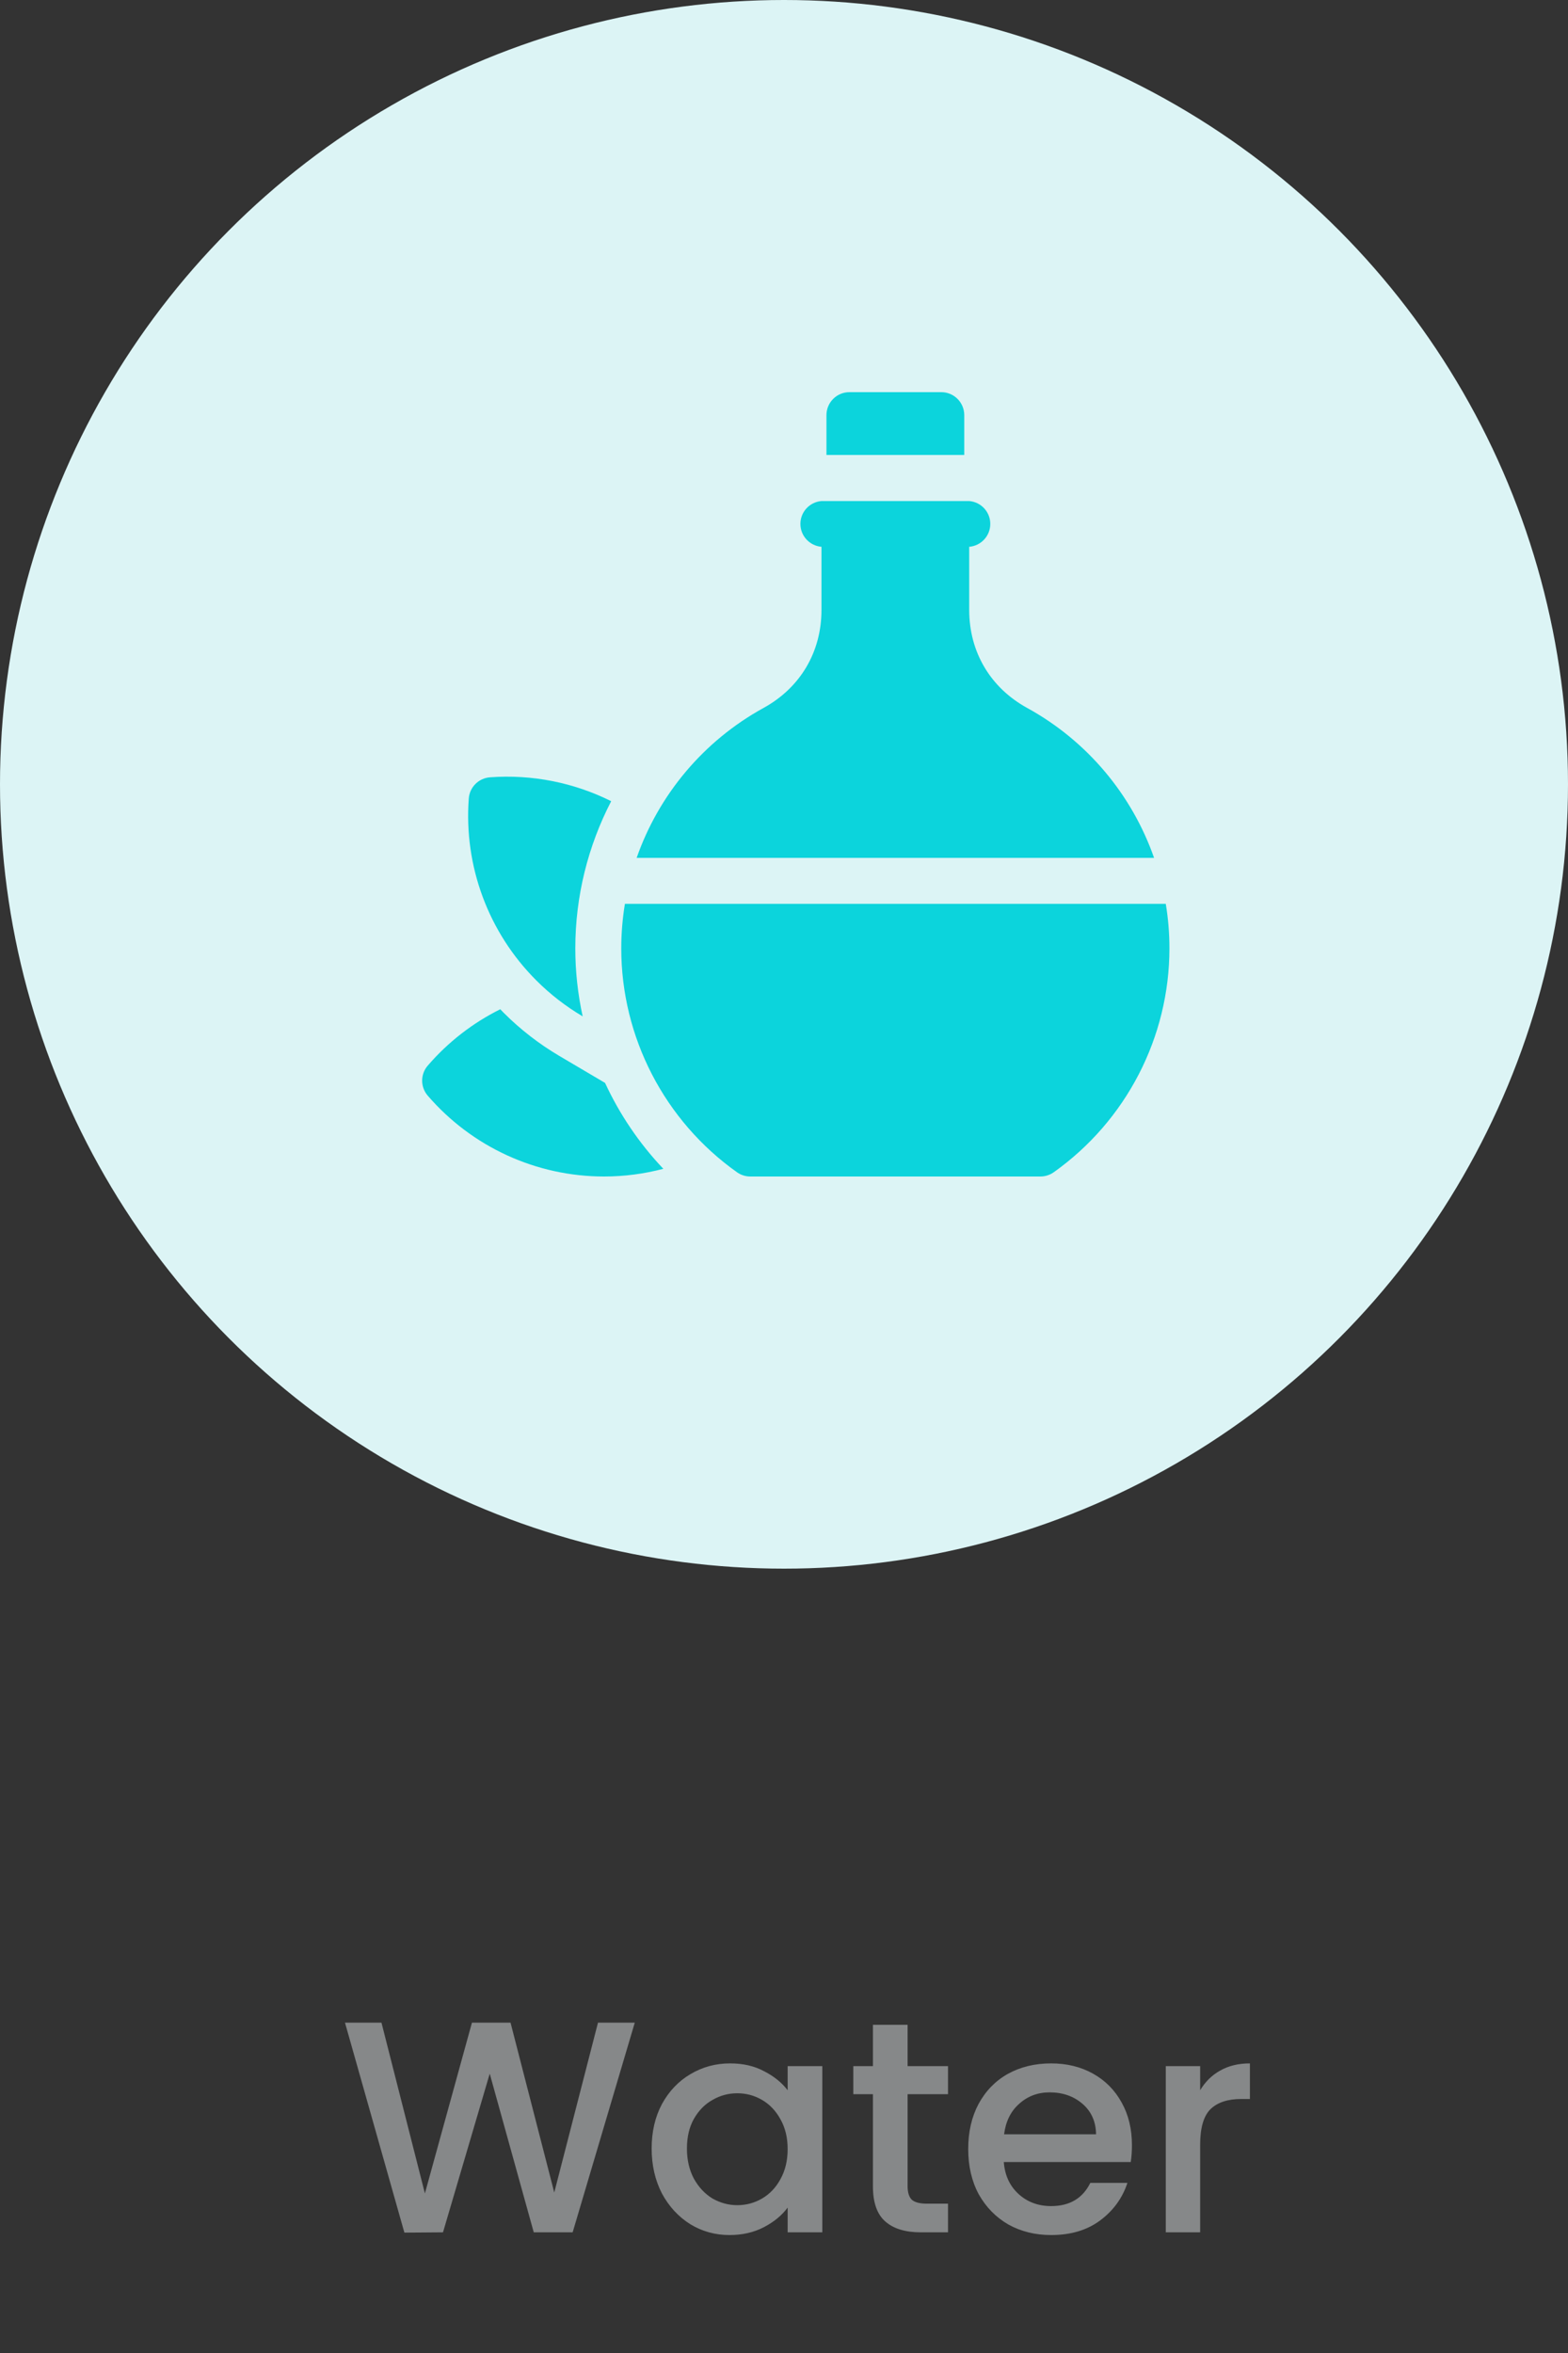<svg width="52" height="78" viewBox="0 0 52 78" fill="none" xmlns="http://www.w3.org/2000/svg">
<rect x="0" y="0" width="52" height="78" fill="#333333" stroke="none"/>
<circle cx="26" cy="26" r="26" fill="#DCF4F5"/>
<path d="M31.978 13.762C31.978 13.341 31.637 13 31.216 13H28.169C27.749 13 27.408 13.341 27.408 13.762V15.082H31.978V13.762Z" fill="#0CD4DC"/>
<path d="M18.549 35.003C17.878 34.607 17.259 34.128 16.709 33.578C16.669 33.537 16.629 33.496 16.59 33.456C15.683 33.907 14.863 34.539 14.185 35.325C13.938 35.611 13.938 36.034 14.185 36.32C15.654 38.023 17.785 39 20.032 39C20.703 39 21.363 38.912 21.998 38.745C21.2 37.904 20.549 36.941 20.066 35.898L18.549 35.003Z" fill="#0CD4DC"/>
<path d="M19.323 33.691C19.163 32.958 19.079 32.203 19.079 31.439C19.079 29.71 19.501 28.042 20.269 26.559C19.039 25.945 17.653 25.664 16.25 25.767C15.873 25.795 15.573 26.094 15.546 26.471C15.38 28.714 16.197 30.912 17.786 32.5C18.251 32.965 18.768 33.364 19.323 33.691Z" fill="#0CD4DC"/>
<path d="M34.064 23.468C32.843 22.797 32.142 21.613 32.142 20.219V18.126C32.534 18.093 32.841 17.767 32.841 17.367C32.841 16.967 32.532 16.64 32.14 16.609C32.14 16.607 27.245 16.607 27.245 16.609C26.853 16.64 26.544 16.967 26.544 17.367C26.544 17.767 26.852 18.093 27.243 18.126V20.219C27.243 21.613 26.542 22.797 25.321 23.468C23.322 24.567 21.843 26.352 21.113 28.438H38.273C37.542 26.352 36.064 24.567 34.064 23.468Z" fill="#0CD4DC"/>
<path d="M38.661 29.961H20.724C20.645 30.445 20.603 30.939 20.603 31.439C20.603 34.382 22.038 37.156 24.442 38.86C24.57 38.951 24.724 39 24.882 39H34.503C34.661 39 34.815 38.951 34.944 38.86C37.347 37.156 38.782 34.382 38.782 31.439C38.783 30.939 38.741 30.445 38.661 29.961Z" fill="#0CD4DC"/>
<path d="M21.051 67.05L18.991 74H17.701L16.241 68.74L14.691 74L13.411 74.01L11.441 67.05H12.651L14.091 72.71L15.651 67.05H16.931L18.381 72.68L19.831 67.05H21.051ZM21.611 71.22C21.611 70.667 21.724 70.177 21.951 69.75C22.184 69.323 22.498 68.993 22.891 68.76C23.291 68.52 23.731 68.4 24.211 68.4C24.645 68.4 25.021 68.487 25.341 68.66C25.668 68.827 25.928 69.037 26.121 69.29V68.49H27.271V74H26.121V73.18C25.928 73.44 25.665 73.657 25.331 73.83C24.998 74.003 24.618 74.09 24.191 74.09C23.718 74.09 23.285 73.97 22.891 73.73C22.498 73.483 22.184 73.143 21.951 72.71C21.724 72.27 21.611 71.773 21.611 71.22ZM26.121 71.24C26.121 70.86 26.041 70.53 25.881 70.25C25.728 69.97 25.524 69.757 25.271 69.61C25.018 69.463 24.744 69.39 24.451 69.39C24.158 69.39 23.884 69.463 23.631 69.61C23.378 69.75 23.171 69.96 23.011 70.24C22.858 70.513 22.781 70.84 22.781 71.22C22.781 71.6 22.858 71.933 23.011 72.22C23.171 72.507 23.378 72.727 23.631 72.88C23.891 73.027 24.165 73.1 24.451 73.1C24.744 73.1 25.018 73.027 25.271 72.88C25.524 72.733 25.728 72.52 25.881 72.24C26.041 71.953 26.121 71.62 26.121 71.24ZM30.099 69.42V72.47C30.099 72.677 30.145 72.827 30.239 72.92C30.339 73.007 30.505 73.05 30.739 73.05H31.439V74H30.539C30.025 74 29.632 73.88 29.359 73.64C29.085 73.4 28.949 73.01 28.949 72.47V69.42H28.299V68.49H28.949V67.12H30.099V68.49H31.439V69.42H30.099ZM37.539 71.11C37.539 71.317 37.526 71.503 37.499 71.67H33.289C33.323 72.11 33.486 72.463 33.779 72.73C34.073 72.997 34.433 73.13 34.859 73.13C35.473 73.13 35.906 72.873 36.159 72.36H37.389C37.223 72.867 36.919 73.283 36.479 73.61C36.046 73.93 35.506 74.09 34.859 74.09C34.333 74.09 33.859 73.973 33.439 73.74C33.026 73.5 32.699 73.167 32.459 72.74C32.226 72.307 32.109 71.807 32.109 71.24C32.109 70.673 32.223 70.177 32.449 69.75C32.683 69.317 33.006 68.983 33.419 68.75C33.839 68.517 34.319 68.4 34.859 68.4C35.379 68.4 35.843 68.513 36.249 68.74C36.656 68.967 36.973 69.287 37.199 69.7C37.426 70.107 37.539 70.577 37.539 71.11ZM36.349 70.75C36.343 70.33 36.193 69.993 35.899 69.74C35.606 69.487 35.243 69.36 34.809 69.36C34.416 69.36 34.079 69.487 33.799 69.74C33.519 69.987 33.353 70.323 33.299 70.75H36.349ZM39.801 69.29C39.968 69.01 40.188 68.793 40.461 68.64C40.741 68.48 41.071 68.4 41.451 68.4V69.58H41.161C40.715 69.58 40.374 69.693 40.141 69.92C39.914 70.147 39.801 70.54 39.801 71.1V74H38.661V68.49H39.801V69.29Z" fill="#868889"/>
</svg>
